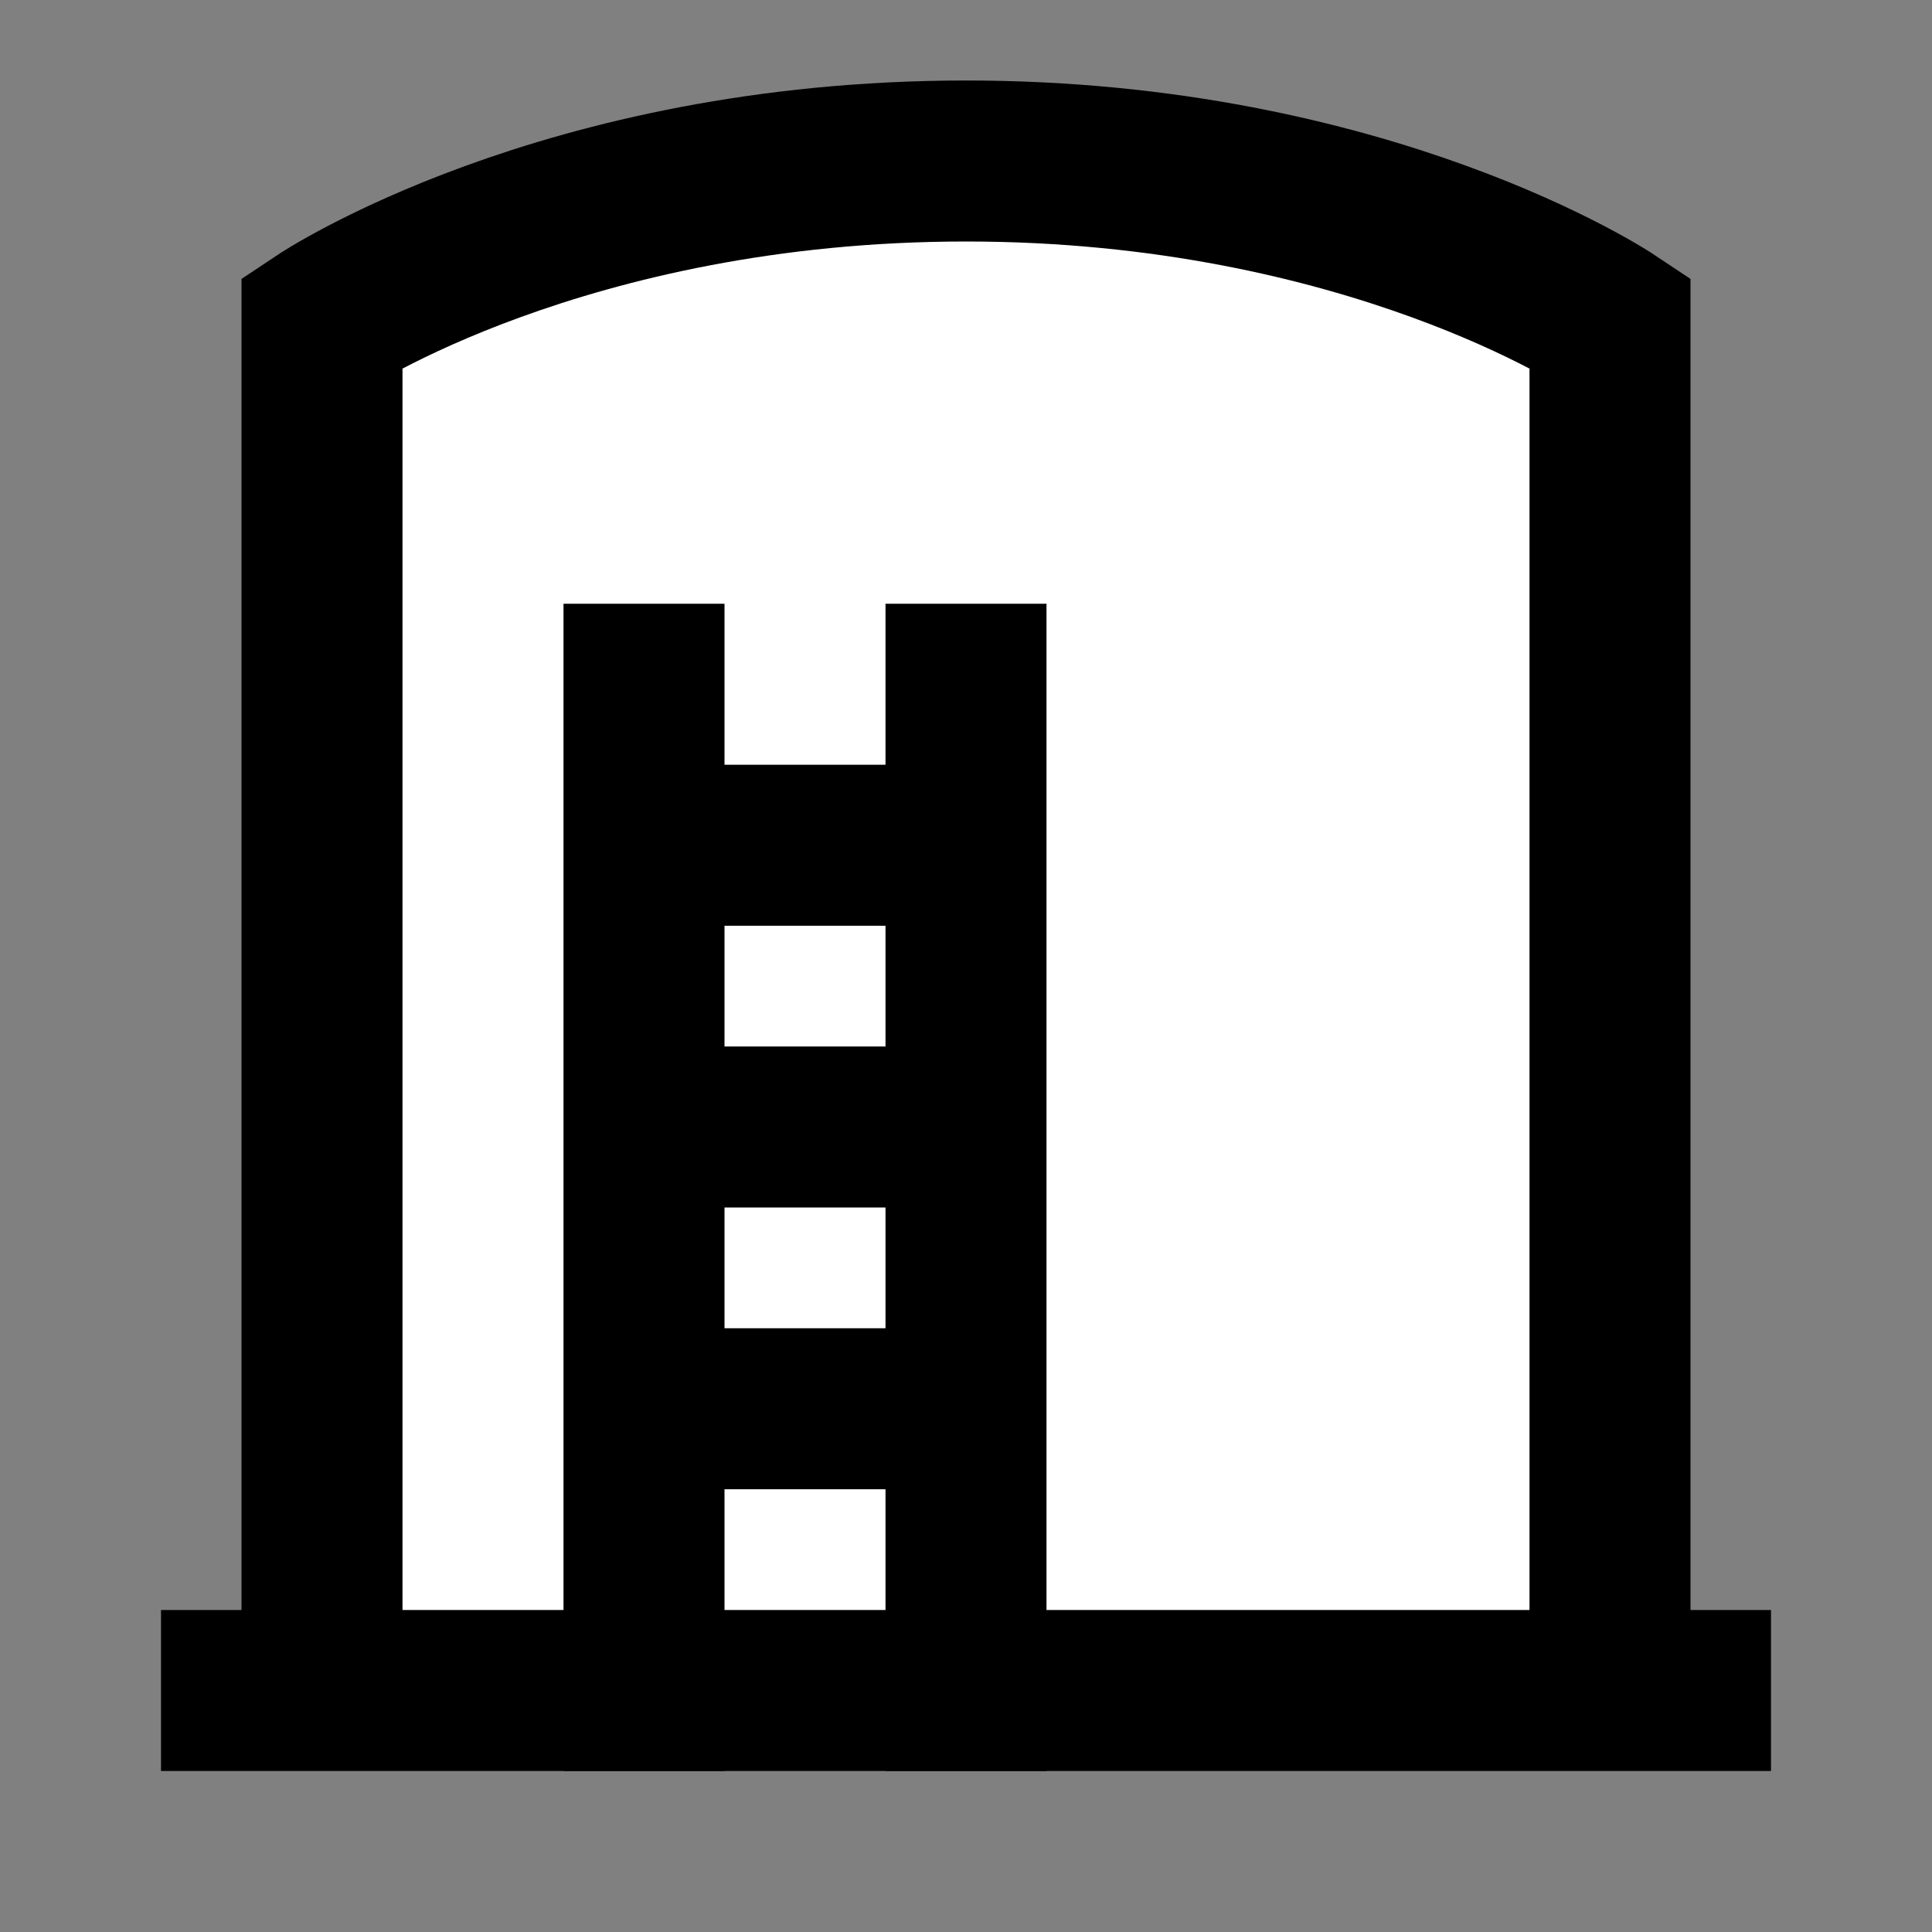 <svg width="24" height="24" viewBox="0 0 24 24" fill="none" xmlns="http://www.w3.org/2000/svg">
<rect x="0" y="0" width="24" height="24" fill="#808080" stroke="none"/>
<g id="patio">
<path id="fill1" d="M4 21V4C4 4 7 2 12 2C17 2 20 4 20 4V21H4Z" fill="white"/>
<path id="stroke2" d="M8 10.5H12M8 14H12M8 17.5H12M8 8.5V21M12 21V8.5" stroke="black" stroke-width="2" stroke-linecap="square"/>
<path id="stroke1" d="M4 21V4C4 4 7 2 12 2C17 2 20 4 20 4V21M4 21H3M4 21H20M20 21H21" stroke="black" stroke-width="2" stroke-linecap="square"/>
</g>
</svg>
